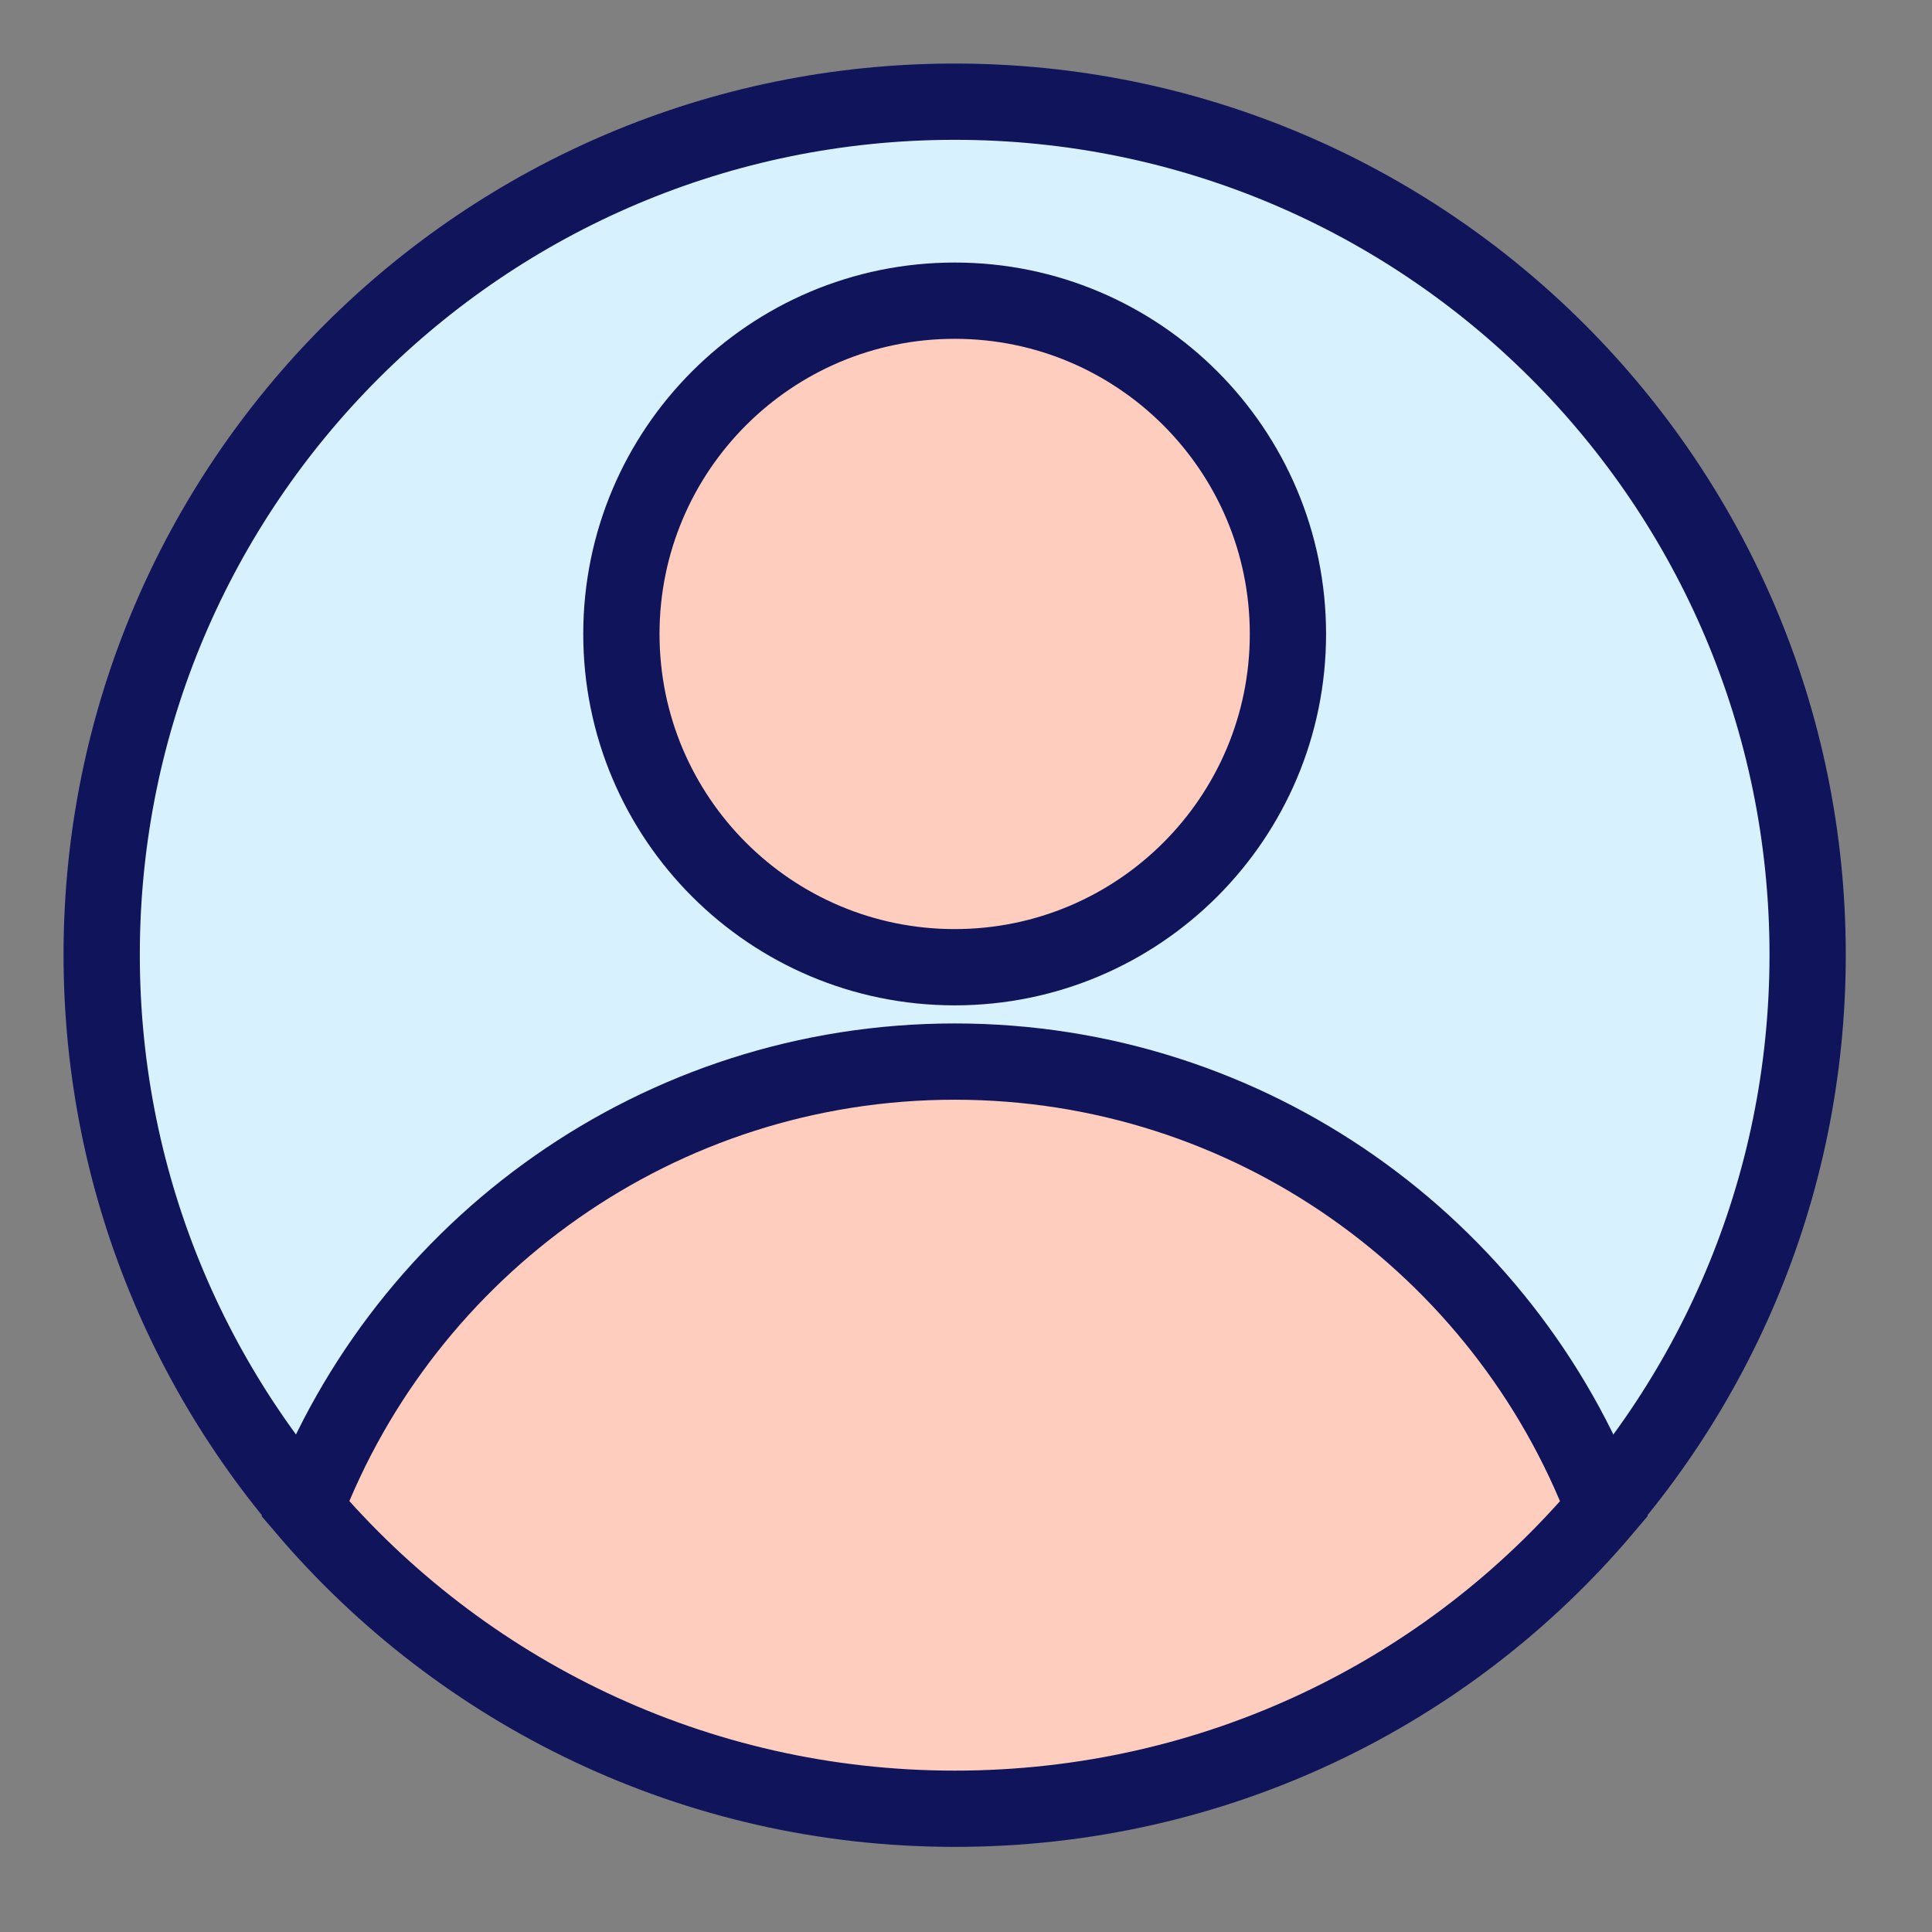 <svg width="19" height="19" viewBox="0 0 19 19" fill="none" xmlns="http://www.w3.org/2000/svg">
<rect x="0" y="0" width="19" height="19" fill="#808080" stroke="none"/>
<path d="M9.389 17.777C14.022 17.777 17.777 14.022 17.777 9.389C17.777 4.756 14.022 1 9.389 1C4.756 1 1 4.756 1 9.389C1 14.022 4.756 17.777 9.389 17.777Z" fill="#D7F1FF" stroke="#0F145B" stroke-width="0.75" stroke-miterlimit="10"/>
<path d="M9.389 9.512C11.198 9.512 12.666 8.044 12.666 6.235C12.666 4.425 11.198 2.957 9.389 2.957C7.579 2.957 6.111 4.425 6.111 6.235C6.111 8.044 7.579 9.512 9.389 9.512Z" fill="#FFCDBD" stroke="#0F145B" stroke-width="0.75" stroke-miterlimit="10"/>
<path d="M9.389 17.788C11.95 17.788 14.243 16.648 15.775 14.836C14.791 12.263 12.297 10.44 9.389 10.44C6.481 10.44 3.986 12.263 3.002 14.836C4.534 16.636 6.827 17.788 9.389 17.788Z" fill="#FFCDBD" stroke="#0F145B" stroke-width="0.75" stroke-miterlimit="10"/>
</svg>

